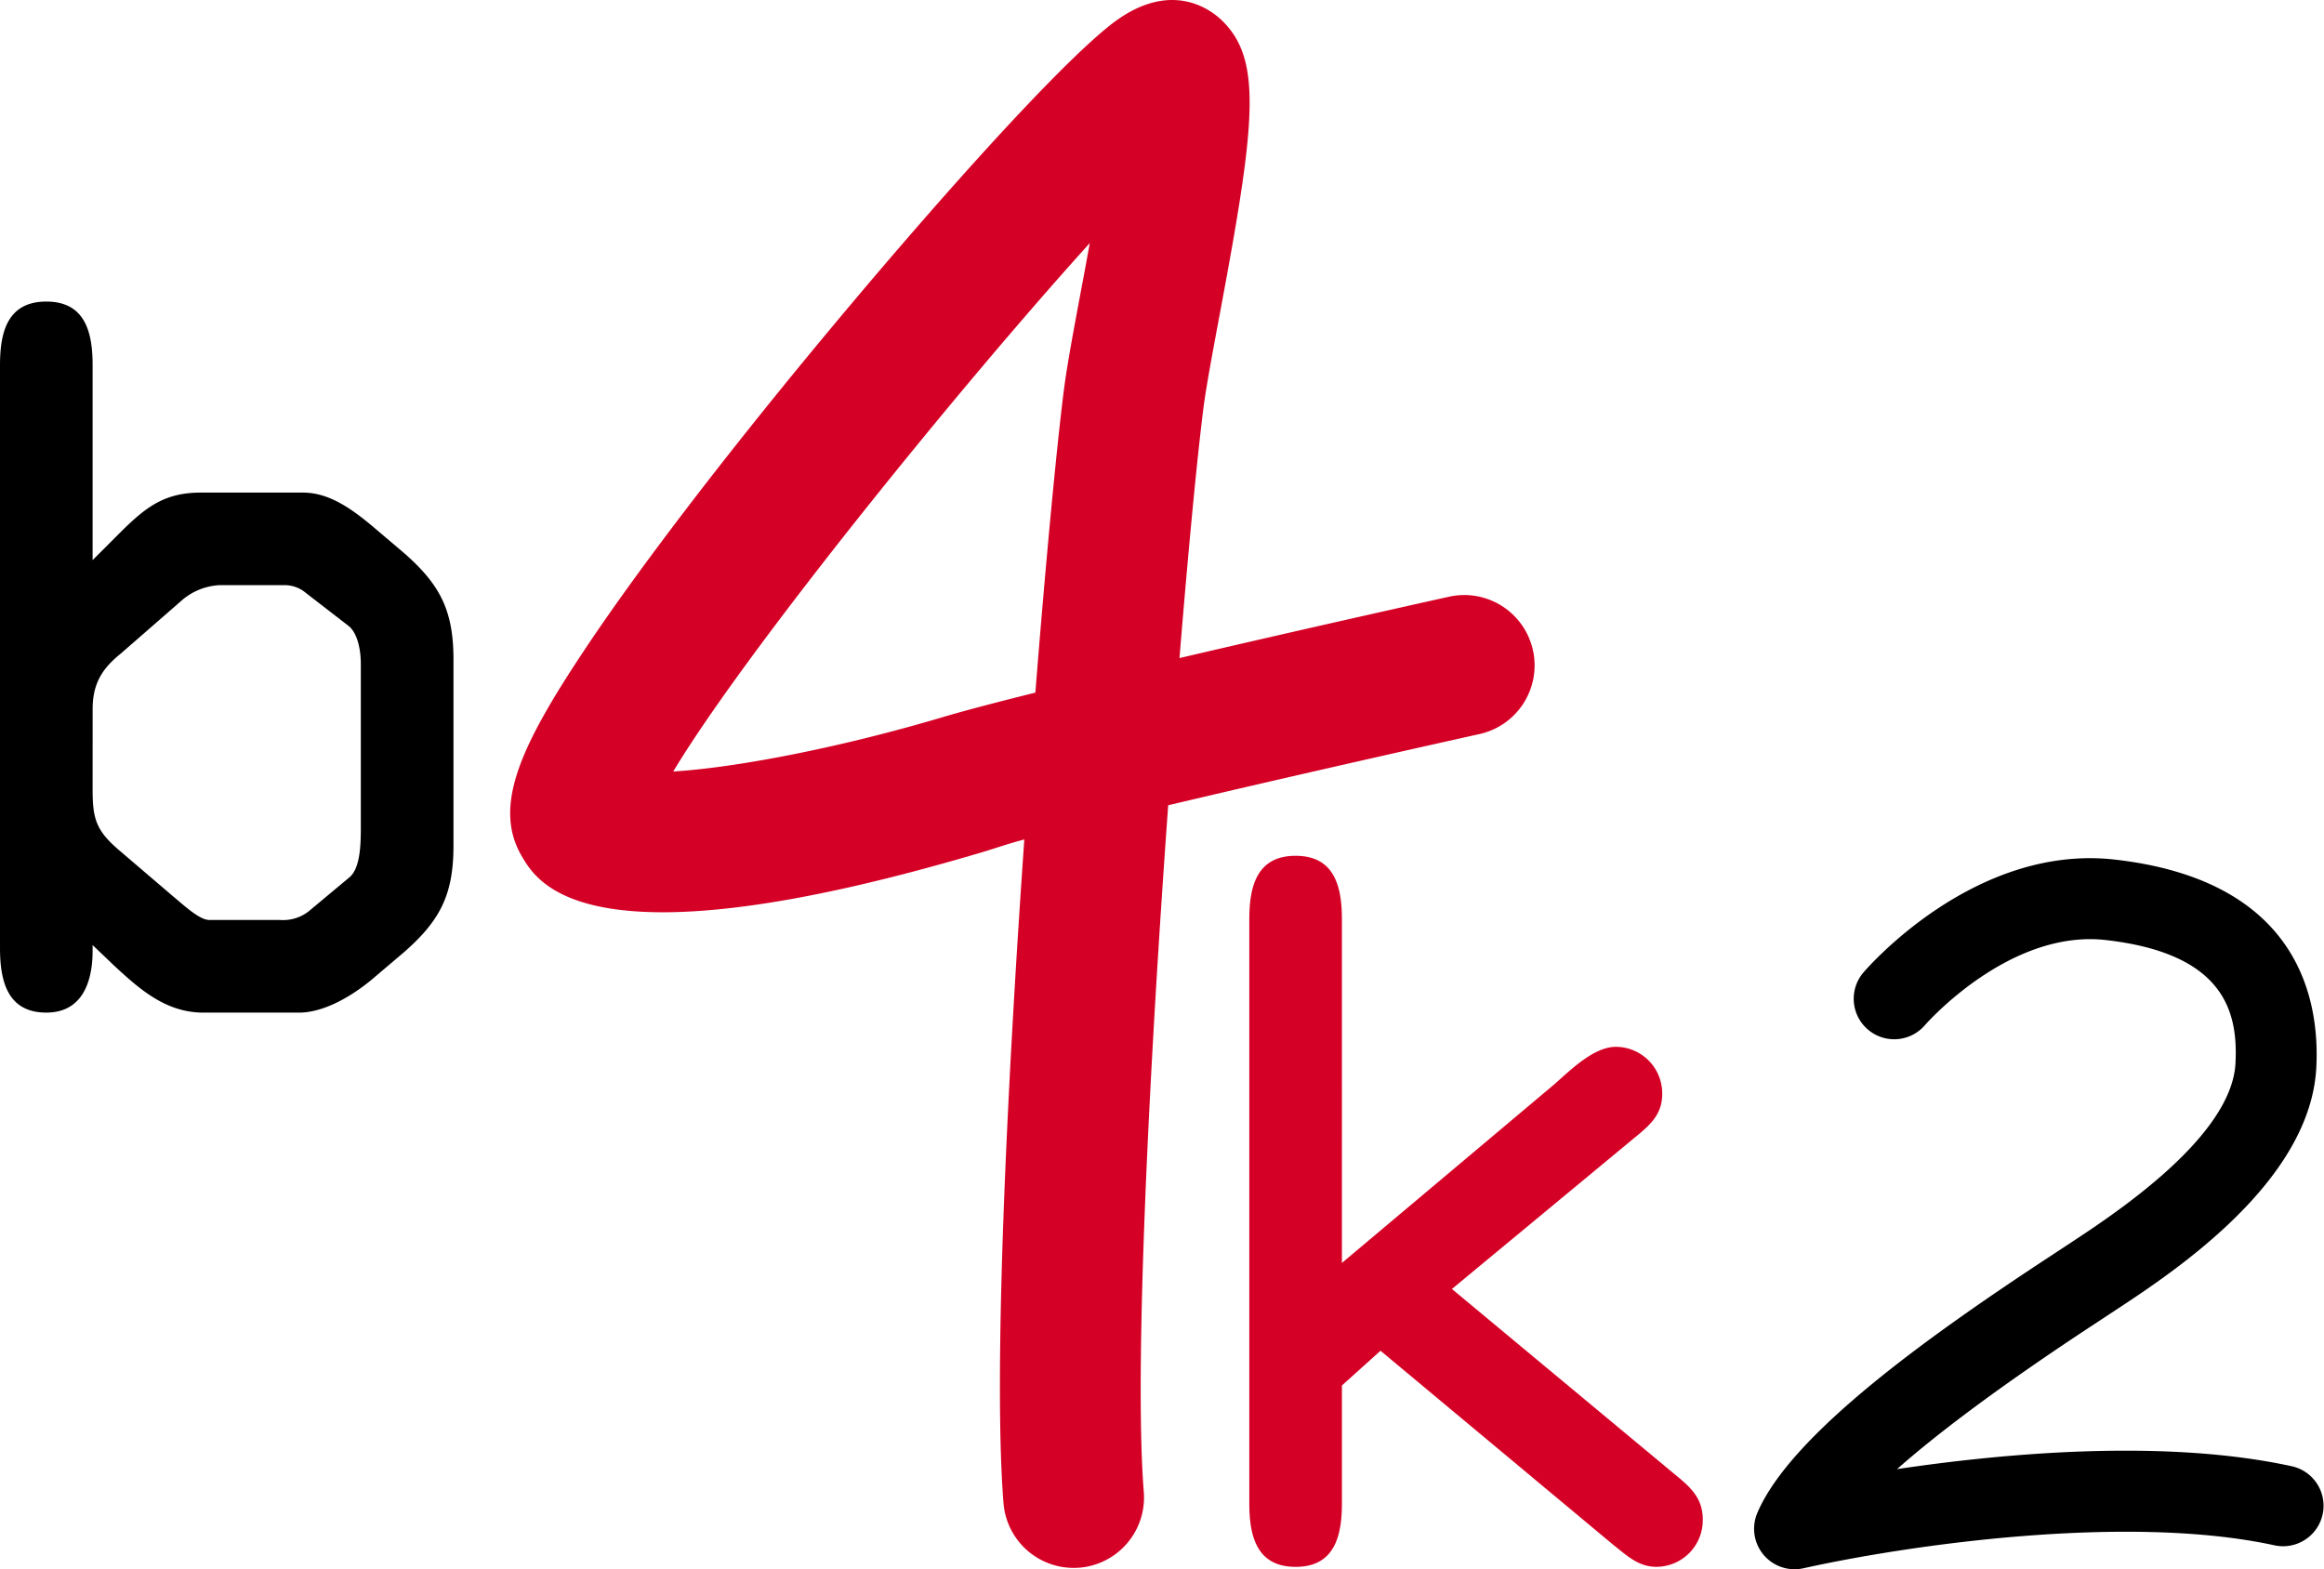 <svg xmlns="http://www.w3.org/2000/svg" width="316.203" height="213.534" viewBox="0 0 316.203 213.534"><g transform="translate(3360 -2497)"><path d="M12.6,50.189l2.232-2.232c4.2-4.2,6.695-6.957,12.473-6.957H41.221c3.282,0,6.17,1.838,9.32,4.463l4.332,3.676C59.861,53.47,61.7,57.014,61.7,63.712V89.049c0,6.695-1.838,10.239-6.826,14.573L50.541,107.3c-3.019,2.494-6.695,4.463-9.845,4.463h-13c-5.119,0-8.664-3.148-12.208-6.432L12.6,102.57v.788c0,4.069-1.313,8.4-6.3,8.4-5.385,0-6.3-4.463-6.3-8.795V23.67c0-4.332.919-8.664,6.3-8.664s6.3,4.332,6.3,8.664Zm0,31.245c0,4.069.525,5.645,3.807,8.4l7.22,6.172c1.575,1.31,3.544,3.148,4.857,3.148h9.583a5.65,5.65,0,0,0,3.938-1.181l5.513-4.6c1.444-1.181,1.575-4.2,1.575-6.695V64.363c0-2.494-.656-4.463-1.706-5.251l-5.776-4.463a4.43,4.43,0,0,0-3.019-1.05H29.8a8.513,8.513,0,0,0-5.251,2.232l-8.139,7.094c-2.1,1.706-3.807,3.676-3.807,7.482Z" transform="translate(-3360 2523.029)"/><path d="M247.134,47c2.232-1.969,5.385-5.119,8.4-5.119a6.334,6.334,0,0,1,6.3,6.432c0,3.019-1.972,4.463-4.2,6.3L233.22,74.832,262.889,99.51c2.363,1.969,4.463,3.413,4.463,6.695a6.334,6.334,0,0,1-6.3,6.435c-2.494,0-4.069-1.575-5.907-3.019L223.506,83.236l-5.251,4.726v16.015c0,4.335-.919,8.666-6.3,8.666s-6.3-4.332-6.3-8.666V24.551c0-4.332.919-8.664,6.3-8.664s6.3,4.332,6.3,8.664V71.288Z" transform="translate(-3395.674 2597.565)" fill="#d50025"/><path d="M217.225,213.35a9.572,9.572,0,0,1-9.531-8.809c-1.4-17.491.429-55.956,2.83-90.312-2.232.585-4.14,1.261-5.614,1.7-53.771,15.985-60.553,4.365-62.779.547-3.954-6.779-.107-14.992,8.379-27.782,7.187-10.83,17.081-23.549,24.115-32.311,16.458-20.5,38.765-46.059,47.7-53.049,8.043-6.293,13.586-2.007,15.093-.544,5.6,5.428,4.5,14.267-.345,40.193-.938,5.018-1.824,9.76-2.182,12.58-.842,6.648-2.032,19.017-3.254,33.985,17.579-4.11,35.254-8.035,36.517-8.314A9.572,9.572,0,1,1,272.3,99.921c-.345.077-22.712,5.04-42.2,9.654-2.554,35.371-4.668,76.584-3.32,93.441A9.576,9.576,0,0,1,218,213.323C217.739,213.339,217.479,213.35,217.225,213.35Zm2.21-180.277c-18.566,20.546-47.158,56.035-56.68,71.91,8.068-.49,21.971-3.027,36.7-7.406,2.926-.87,7.351-2.029,12.572-3.328,1.444-18.181,2.9-33.43,3.872-41.1.427-3.38,1.321-8.158,2.355-13.69C218.6,37.626,219.008,35.422,219.434,33.073Z" transform="translate(-3431.156 2496.999)" fill="#d50025"/><path d="M342.355,100.957a5.507,5.507,0,0,1-5.069-7.659c4.571-10.776,23.734-24.351,39.916-34.973l2.743-1.808c5.986-3.937,21.885-14.4,22.4-24.411C402.694,25.273,401,17.19,384.7,15.338c-13.187-1.5-24.533,11.491-24.645,11.623a5.509,5.509,0,0,1-8.38-7.152c.612-.719,15.219-17.589,34.268-15.416,24.957,2.836,27.881,18.934,27.4,28.277-.8,15.586-19.4,27.824-27.344,33.049l-2.754,1.814c-13.044,8.562-21.509,14.988-26.951,19.8,14.486-2.156,36.407-4.181,53.764-.381A5.508,5.508,0,0,1,407.7,97.712c-19.946-4.362-49.712-.094-64.155,3.114A5.484,5.484,0,0,1,342.355,100.957Z" transform="translate(-3458.186 2609.577)"/></g></svg>